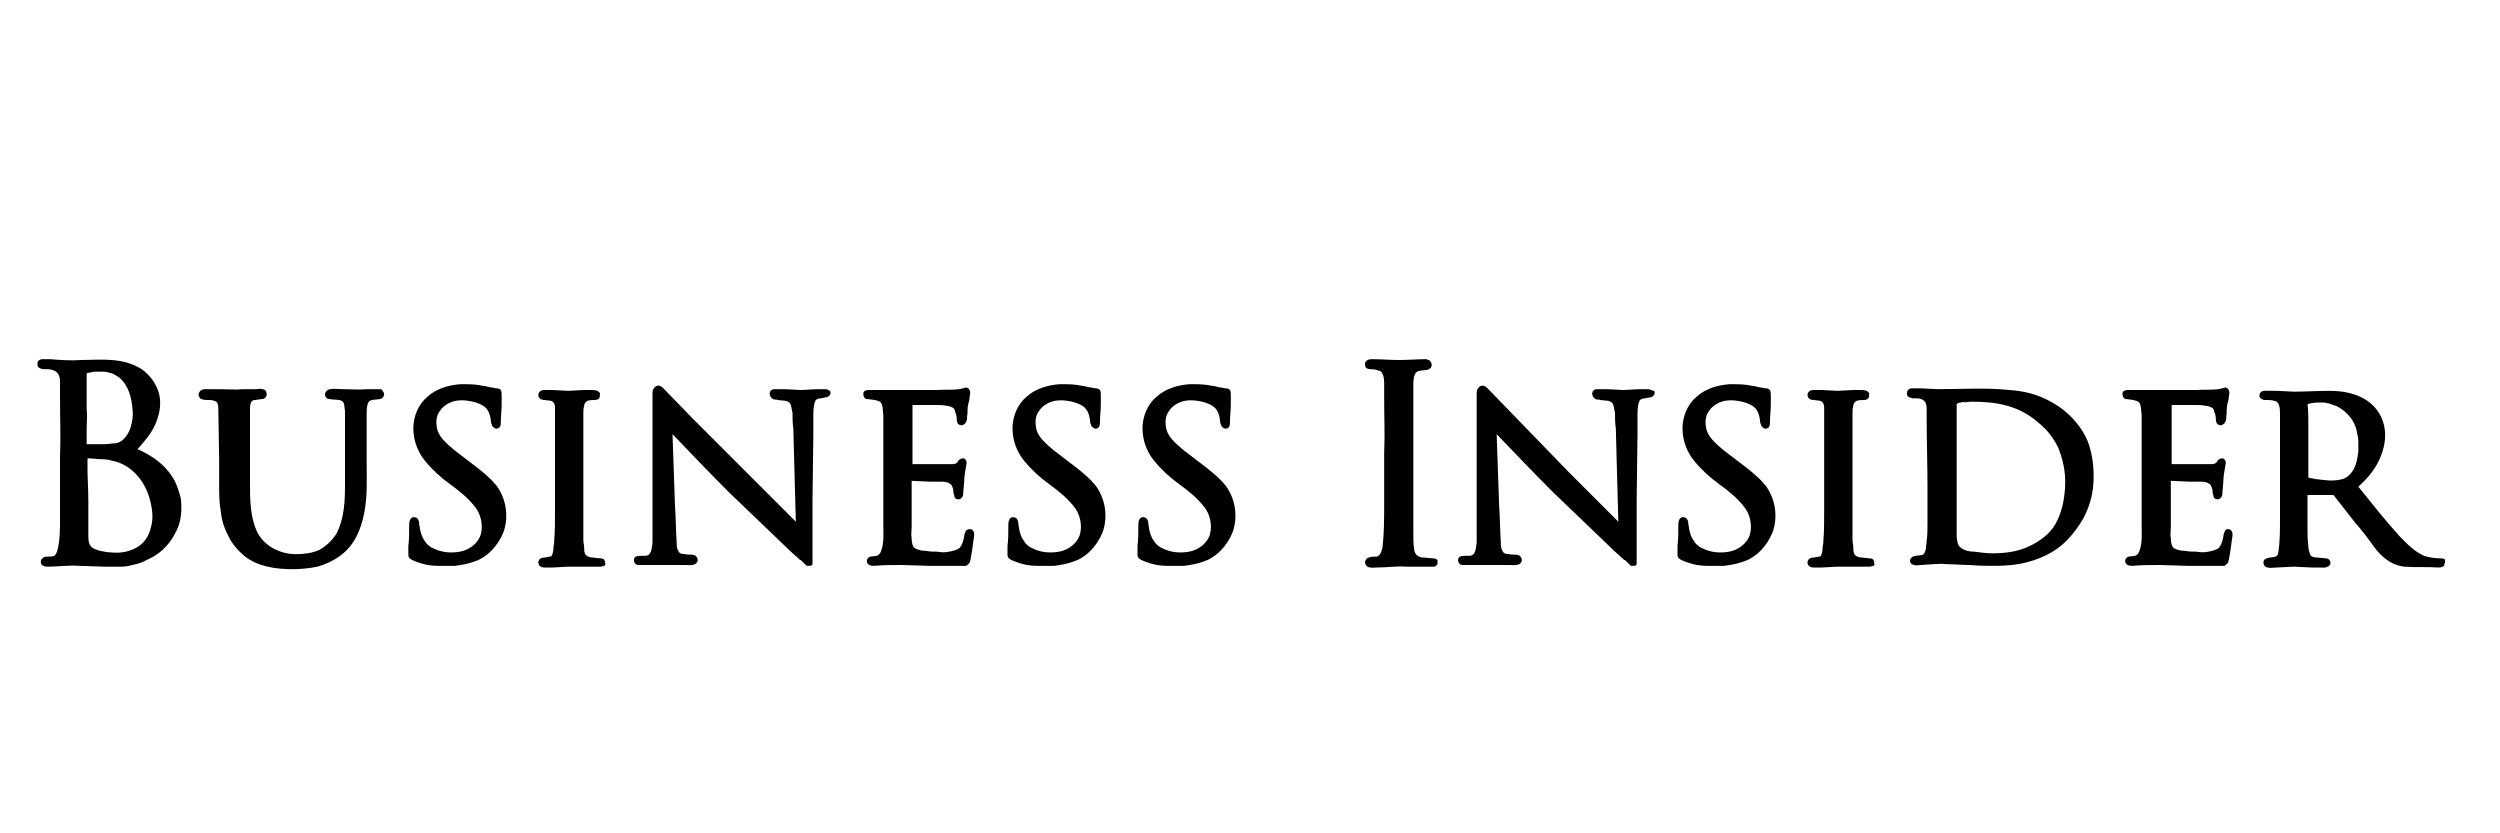 <?xml version="1.0" encoding="utf-8"?>
<!-- Generator: Adobe Illustrator 18.0.0, SVG Export Plug-In . SVG Version: 6.00 Build 0)  -->
<!DOCTYPE svg PUBLIC "-//W3C//DTD SVG 1.1//EN" "http://www.w3.org/Graphics/SVG/1.1/DTD/svg11.dtd">
<svg version="1.1" xmlns="http://www.w3.org/2000/svg" xmlns:xlink="http://www.w3.org/1999/xlink" x="0px" y="0px"
	 viewBox="0 0 300 100" style="enable-background:new 0 0 300 100;" xml:space="preserve">
<style type="text/css">
	.st0{fill-rule:evenodd;clip-rule:evenodd;}
	.st1{fill-rule:evenodd;clip-rule:evenodd;fill:#C038F9;}
	.st2{fill:none;}
	.st3{fill-rule:evenodd;clip-rule:evenodd;fill:#231F20;}
</style>
<g id="Layer_2">
</g>
<g id="Layer_1">
	<g>
		<path d="M20.6,57.1c-1-1.5-2.5-2.5-4.1-3.2c0.8-0.9,1.6-1.8,2.1-2.9c0.5-1.1,0.8-2.4,0.5-3.7C18.8,46.1,18,45,17,44.3
			c-1.1-0.7-2.3-1-3.6-1.1c-1.2-0.1-2.5,0-3.7,0c-1.2,0.1-2.5,0-3.7-0.1c-0.3,0-0.6,0-0.9,0c-0.2,0-0.4,0.1-0.5,0.2
			c-0.1,0.1-0.1,0.2-0.1,0.3c0,0.1,0,0.2,0,0.3c0.2,0.4,0.7,0.4,0.9,0.4c0.3,0,0.6,0,0.9,0.1c0.3,0.1,0.5,0.2,0.7,0.5
			c0.1,0.2,0.2,0.5,0.2,0.8c0,0.6,0,1.2,0,1.8c0,2.5,0.1,4.9,0,7.4l0,7.4c0,1.2,0,2.5-0.3,3.7c-0.1,0.3-0.2,0.6-0.4,0.7
			c-0.3,0.1-0.6,0.1-0.9,0.1c-0.2,0-0.3,0-0.5,0.2c-0.2,0.1-0.2,0.3-0.2,0.5c0,0.2,0.2,0.4,0.3,0.4C5.4,68,5.6,68,5.8,68
			c1.2,0,2.5-0.2,3.7-0.1l3,0.1c0.3,0,0.5,0,0.7,0c0.3,0,0.6,0,0.9,0c0.1,0,0.1,0,0.2,0c0.1,0,0.2,0,0.3,0c0.5,0,0.9-0.1,1.3-0.2
			c0.4-0.1,0.9-0.2,1.3-0.4c0.4-0.2,0.8-0.4,1.2-0.6l0.6-0.4l0.5-0.4c0.3-0.3,0.6-0.6,0.9-1c0.5-0.7,1-1.6,1.2-2.5
			c0.2-0.9,0.2-1.8,0.1-2.7C21.4,58.7,21.1,57.8,20.6,57.1z M10.6,64.1c0-0.5,0-0.9,0-1.4c0-0.9,0-1.7,0-2.5c0-1.6-0.1-2.9-0.1-3.8
			c0-0.9,0-1.4,0-1.4s0.5,0,1.4,0.1c0.5,0,1,0,1.6,0.2c0.6,0.1,1.3,0.4,1.9,0.8c1.3,0.9,2.3,2.4,2.7,4.3c0.2,0.9,0.3,2,0,2.9
			c-0.2,1-0.8,1.9-1.7,2.4c-0.9,0.5-1.9,0.7-2.9,0.6c-0.5,0-1-0.1-1.5-0.2c-0.4-0.1-1-0.3-1.2-0.7C10.6,65.1,10.6,64.6,10.6,64.1z
			 M10.4,53.3c0,0.1,0,0.1,0,0.2c0-0.4,0-0.7,0-1.1l0-1.1c0-0.7,0.1-1.5,0-2.2l0-4.3c0.2-0.1,0.6-0.1,0.9-0.2c0.4,0,0.7,0,1.1,0
			c0.3,0,0.7,0.1,1,0.2c0.3,0.1,0.6,0.3,0.9,0.5c1.1,0.9,1.5,2.4,1.6,3.8c0.1,0.7,0,1.4-0.2,2.1c-0.2,0.7-0.6,1.3-1.1,1.7
			c-0.3,0.2-0.6,0.3-0.9,0.3c-0.3,0-0.7,0.1-1.1,0.1c-0.7,0-1.4,0-2.2,0l-0.1,0c0,0,0,0,0,0c0,0,0,0,0-0.1V53.3z"/>
		<path d="M45.6,46.7c-0.5,0-1,0-1.5,0c-1,0.1-2,0-3,0c-0.5,0-1-0.1-1.5,0c-0.1,0-0.3,0.1-0.4,0.2c-0.1,0.1-0.2,0.3-0.2,0.4
			c0,0.4,0.3,0.6,0.6,0.6c0.5,0.1,1,0,1.4,0.2c0.4,0.2,0.3,0.8,0.4,1.2l0,3c0,2,0,4,0,5.9c0,2-0.1,4-1,5.8c-0.5,0.8-1.2,1.5-2.1,2
			c-0.9,0.4-1.9,0.5-2.8,0.5c-1.9,0-3.9-1-4.7-2.8c-0.8-1.8-0.8-3.8-0.8-5.8l0-5.9c0-1,0-2,0-3c0-0.5,0.1-1,0.6-1l0.7-0.1
			c0.3,0,0.6-0.1,0.7-0.5c0-0.1,0-0.3-0.1-0.5c-0.1-0.1-0.3-0.2-0.4-0.2c-0.3-0.1-0.5,0-0.8,0l-1.5,0c-1,0.1-2,0-3,0l-1.5,0
			c-0.2,0-0.6,0-0.8,0.4c-0.1,0.2-0.1,0.3,0,0.5c0.1,0.2,0.2,0.3,0.3,0.3c0.3,0.1,0.5,0.1,0.8,0.1c0.3,0,0.5,0,0.7,0.1
			c0.5,0.1,0.5,0.6,0.5,1.1l0,0l0.1,6.1v3c0,1,0,2,0.2,3.1c0.1,1,0.4,2,0.9,2.9c0.4,0.9,1.1,1.7,1.9,2.4c1.6,1.3,3.8,1.6,5.8,1.6
			c-0.3,0-0.5,0-0.8,0c0.3,0,0.5,0,0.8,0c1,0,2-0.1,3-0.3c1-0.3,1.9-0.7,2.7-1.3c1.7-1.2,2.5-3.1,2.9-5.1c0.4-2,0.3-4,0.3-6l0-5.9
			c0-0.5,0-1,0.2-1.4c0.2-0.4,0.7-0.3,1.3-0.4c0.3,0,0.6-0.3,0.6-0.6c0-0.1-0.1-0.3-0.2-0.4C45.9,46.8,45.8,46.7,45.6,46.7z"/>
		<path d="M54.5,54c-0.9-0.8-2-1.6-2.1-2.9c-0.1-0.6,0-1.3,0.4-1.8c0.3-0.5,0.9-0.9,1.5-1.1c0.6-0.2,1.3-0.2,1.9-0.1
			c0.7,0.1,1.3,0.3,1.8,0.6c0.6,0.4,0.8,1,0.9,1.7c0,0.2,0,0.3,0.1,0.5c0,0.2,0.2,0.4,0.4,0.5c0.2,0.1,0.5,0,0.6-0.2
			c0.1-0.2,0.1-0.4,0.1-0.6c0-0.7,0.1-1.4,0.1-2.1l0-1.1c0-0.1,0-0.4-0.1-0.6c-0.2-0.2-0.4-0.2-0.6-0.2c-0.3-0.1-0.7-0.1-1-0.2
			c-0.3-0.1-0.7-0.1-1.1-0.2c-0.7-0.1-1.4-0.1-2.1-0.1c-1.4,0.1-2.9,0.5-4,1.5c-1.1,0.9-1.7,2.4-1.7,3.8c0,1.4,0.5,2.8,1.4,3.9
			c0.9,1.1,1.9,2,3,2.8c1.1,0.8,2.1,1.6,2.9,2.6c0.8,0.9,1.1,2.3,0.8,3.4c-0.3,1.1-1.4,1.9-2.5,2.1c-1.1,0.2-2.2,0.1-3.2-0.4
			c-0.5-0.2-0.9-0.6-1.1-1c-0.3-0.4-0.4-0.9-0.5-1.3c0-0.2-0.1-0.5-0.1-0.7c0-0.2-0.1-0.6-0.4-0.7c-0.3-0.1-0.6,0-0.7,0.3
			c-0.1,0.2-0.1,0.5-0.1,0.7c0,0.9,0,1.7-0.1,2.4c0,0.4,0,0.7,0,1.1c0,0.4,0.4,0.6,0.7,0.7c1.2,0.5,2.1,0.6,2.8,0.6c0.7,0,1,0,1,0
			s-0.3,0-0.8,0c0.3,0,0.5,0,0.8,0c0.4,0,0.7,0,1.1-0.1c0,0,0,0,0,0c-0.7,0.1-1,0.1-1,0.1s0.4,0,1,0c0.7-0.1,1.6-0.2,2.8-0.7
			c1.1-0.5,2.3-1.6,3-3.3c0.6-1.6,0.5-3.8-0.8-5.6C58.4,56.8,56.4,55.5,54.5,54z M55.3,68.1c0,0-0.1,0-0.1,0
			C55.2,68.1,55.3,68.1,55.3,68.1z"/>
		<path d="M72.6,67.5c0-0.1,0-0.2-0.1-0.3c0,0,0,0,0,0c0,0,0-0.1-0.1-0.1c-0.1-0.1-0.3-0.1-0.4-0.1l-0.9-0.1c-0.3,0-0.6-0.1-0.8-0.3
			c-0.2-0.2-0.2-0.6-0.2-0.9c0-0.3-0.1-0.6-0.1-0.9c0-1.3,0-2.5,0-3.8l0-7.6c0-1.3,0-2.5,0-3.8c0-0.3,0-0.6,0.1-0.9
			c0-0.3,0.2-0.5,0.4-0.6c0.3-0.1,0.6-0.1,0.9-0.1c0.2,0,0.4-0.1,0.5-0.2c0.1-0.2,0.1-0.4,0.1-0.6c-0.2-0.4-0.7-0.4-1-0.4l-0.9,0
			l-1.9,0.1l-1.9-0.1l-0.9,0c-0.2,0-0.3,0-0.5,0.1c-0.2,0.1-0.3,0.3-0.3,0.5c0,0.2,0.1,0.4,0.3,0.5c0.2,0.1,0.4,0.1,0.5,0.1
			c0.3,0.1,0.7,0,0.9,0.2c0.2,0.1,0.3,0.4,0.3,0.7c0,0.3,0,0.6,0,0.9l0,3.8l0,7.6c0,1.3,0,2.5-0.1,3.8c0,0.3-0.1,0.6-0.1,0.9
			c0,0.3-0.1,0.6-0.2,0.8c-0.1,0.1-0.2,0.1-0.3,0.1l-0.5,0.1c-0.1,0-0.3,0-0.5,0.1c-0.2,0.1-0.3,0.3-0.3,0.5c0,0.2,0.1,0.4,0.3,0.5
			c0.2,0.1,0.3,0.1,0.5,0.1l0.9,0l1.9-0.1l2.6,0c0.4,0,0.8,0,1.2,0c0.1,0,0.2,0,0.3,0c-0.1,0-0.2,0-0.3,0c0.1,0,0.2,0,0.4-0.1
			c0,0,0,0,0,0c0,0,0,0,0.1,0c0.1,0,0.1-0.1,0.1-0.1c0,0,0,0,0,0c0,0,0-0.1,0.1-0.1C72.6,67.6,72.6,67.5,72.6,67.5
			C72.6,67.5,72.6,67.5,72.6,67.5z M72.5,67.3C72.5,67.3,72.5,67.3,72.5,67.3C72.5,67.3,72.5,67.3,72.5,67.3z M72.3,67.8
			C72.3,67.8,72.3,67.8,72.3,67.8C72.3,67.8,72.3,67.8,72.3,67.8C72.4,67.8,72.3,67.8,72.3,67.8z"/>
		<path d="M99.1,46.7c-0.4,0-0.7,0-1,0l-2,0.1l-2-0.1c-0.3,0-0.7,0-1,0c-0.2,0-0.4,0-0.5,0.1c-0.2,0.1-0.3,0.4-0.2,0.6
			c0,0.2,0.2,0.4,0.4,0.5c0.2,0.1,0.4,0,0.5,0.1l1,0.1c0.3,0.1,0.5,0.2,0.6,0.5c0.1,0.3,0.1,0.6,0.2,0.9c0,0.6,0,1.3,0.1,1.9
			l0.1,3.8l0.2,7.4l-6.1-6.1L83,50.1l-3.1-3.2c-0.1-0.1-0.3-0.3-0.4-0.4c-0.1-0.1-0.4-0.3-0.6-0.2c-0.2,0-0.4,0.2-0.5,0.4
			c-0.1,0.2-0.1,0.4-0.1,0.6c0,0.8,0,1.5,0,2.2l0,8.9l0,4.5c0,0.7,0,1.5,0,2.2c-0.1,0.7-0.1,1.6-0.9,1.6c-0.2,0-0.4,0-0.5,0
			c-0.2,0-0.4,0-0.6,0.1c-0.2,0.1-0.3,0.4-0.2,0.6c0.1,0.3,0.3,0.4,0.5,0.4c0.8,0,1.5,0,2.3,0c0.7,0,1.5,0,2.2,0l1.1,0
			c0.4,0,0.7,0.1,1.2-0.1c0.2-0.1,0.4-0.4,0.3-0.6c0-0.2-0.2-0.4-0.4-0.5c-0.4-0.1-0.8,0-1.1-0.1c-0.4,0-0.7-0.1-0.8-0.4
			c-0.2-0.3-0.2-0.7-0.2-1c-0.1-1.5-0.1-3-0.2-4.4l-0.3-8.6c2.3,2.4,4.5,4.7,6.8,7l7.3,7v0l0,0l1.1,1c0.1,0.1,0.2,0.1,0.3,0.2
			c0,0,0,0,0.1,0.1c0.1,0.1,0.1,0.1,0.2,0.2c0.1,0.1,0.1,0.1,0.2,0.2c0,0,0,0,0,0c0,0,0.1,0.1,0.1,0.1c0,0,0,0,0.1,0c0,0,0,0,0.1,0
			c0.1,0,0.1,0,0.2,0c0.1,0,0.2,0,0.2-0.1c0,0,0,0,0,0c0.1,0,0.1-0.1,0.1-0.2c0,0,0,0,0,0c0,0,0-0.1,0-0.1c0,0,0,0,0-0.1
			c0-0.1,0-0.2,0-0.3c0-0.1,0-0.1,0-0.2c0-0.1,0-0.2,0-0.4c0-0.1,0-0.3,0-0.4l0-2l0-4l0.1-8l0-2c0-0.7,0-1.4,0.2-1.9
			c0.1-0.3,0.4-0.4,0.7-0.4l0.5-0.1c0.2,0,0.4-0.1,0.5-0.2c0.2-0.2,0.2-0.4,0.1-0.6C99.5,46.9,99.3,46.7,99.1,46.7z M96.5,68
			C96.5,68,96.5,68,96.5,68C96.5,68,96.5,68,96.5,68z M96.6,68.1C96.6,68.1,96.6,68.1,96.6,68.1C96.6,68.1,96.6,68.1,96.6,68.1z
			 M97,68C97.1,68,97.1,68,97,68C97.1,68,97.1,68,97,68z"/>
		<path d="M115.9,63.7c-0.1,0.2-0.2,0.5-0.2,0.7c-0.1,0.5-0.2,0.9-0.5,1.3c-0.3,0.3-0.8,0.4-1.3,0.5c-0.5,0.1-0.9,0.1-1.4,0
			c-0.5,0-0.9,0-1.4-0.1c-0.5,0-0.9-0.1-1.3-0.3c-0.3-0.2-0.4-0.7-0.4-1.2c-0.1-0.5,0-0.9,0-1.4l0-5.5l2.2,0.1l1.2,0
			c0.4,0,0.8,0,1.1,0.2c0.3,0.1,0.4,0.4,0.5,0.8c0,0.2,0,0.4,0.1,0.6c0,0.2,0.1,0.5,0.4,0.5c0.2,0.1,0.5-0.1,0.6-0.3
			c0.1-0.2,0.1-0.4,0.1-0.6l0.1-1.2c0-0.8,0.2-1.5,0.3-2.3c0-0.2-0.2-0.5-0.4-0.5c-0.2,0-0.5,0.1-0.6,0.3c-0.2,0.4-0.5,0.4-0.9,0.4
			c-0.4,0-0.8,0-1.2,0l-1.2,0l-2.2,0l0-7.1l2.7,0c0.5,0,1,0,1.4,0.1c0.2,0,0.5,0.1,0.7,0.2c0.2,0.1,0.3,0.3,0.3,0.5l0,0l0,0
			c0.1,0.2,0.2,0.5,0.2,0.8c0,0.2,0,0.7,0.4,0.8c0.2,0.1,0.4,0,0.5-0.1c0.2-0.1,0.2-0.3,0.3-0.4c0.1-0.3,0-0.6,0.1-0.8
			c0-0.6,0-1.1,0.2-1.6l0.1-0.8c0.1-0.3-0.1-0.8-0.5-0.8c-1.1,0.4-2.2,0.2-3.3,0.3l-3.3,0c-1.1,0-2.2,0-3.3,0c-0.6,0-1.1,0-1.7,0
			c-0.1,0-0.3,0-0.5,0.1c-0.2,0.1-0.2,0.3-0.2,0.4c0,0.2,0.1,0.4,0.2,0.5c0.1,0.1,0.3,0.1,0.4,0.1L105,48c0.3,0.1,0.5,0.1,0.7,0.3
			c0.3,0.4,0.2,1,0.3,1.5l0,3.3c0,2.2,0,4.4,0,6.6l0,3.3c0,1.1,0.1,2.2-0.3,3.2c-0.1,0.2-0.2,0.4-0.5,0.5l-0.8,0.1
			c-0.3,0.1-0.5,0.5-0.3,0.8c0.2,0.3,0.6,0.3,0.8,0.3c1.1-0.1,2.2-0.1,3.3-0.1l3.3,0.1l1.8,0c0.4,0,0.9,0,1.5,0c0.3,0,0.6,0,0.9,0
			c0,0,0.1,0,0.1,0c0,0,0.1,0,0.1,0c0.1,0,0.2-0.1,0.2-0.1c0,0,0,0,0,0c0,0,0-0.1,0.1-0.1c0,0,0.1-0.1,0.1-0.1
			c0.2-0.3,0.2-0.8,0.3-1.2l0.2-1.4c0-0.4,0.3-1-0.1-1.4C116.4,63.4,116.1,63.5,115.9,63.7z"/>
		<path d="M126.4,54c-0.9-0.8-2-1.6-2.1-2.9c-0.1-0.6,0-1.3,0.4-1.8c0.3-0.5,0.9-0.9,1.5-1.1c0.6-0.2,1.3-0.2,1.9-0.1
			c0.7,0.1,1.3,0.3,1.8,0.6c0.6,0.4,0.8,1,0.9,1.7c0,0.2,0,0.3,0.1,0.5c0,0.2,0.2,0.4,0.4,0.5c0.2,0.1,0.5,0,0.6-0.2
			c0.1-0.2,0.1-0.4,0.1-0.6c0-0.7,0.1-1.4,0.1-2.1l0-1.1c0-0.1,0-0.4-0.1-0.6c-0.2-0.2-0.4-0.2-0.6-0.2c-0.3-0.1-0.7-0.1-1-0.2
			c-0.3-0.1-0.7-0.1-1.1-0.2c-0.7-0.1-1.4-0.1-2.1-0.1c-1.4,0.1-2.9,0.5-4,1.5c-1.1,0.9-1.7,2.4-1.7,3.8c0,1.4,0.5,2.8,1.4,3.9
			c0.9,1.1,1.9,2,3,2.8c1.1,0.8,2.1,1.6,2.9,2.6c0.8,0.9,1.1,2.3,0.8,3.4c-0.3,1.1-1.4,1.9-2.5,2.1c-1.1,0.2-2.2,0.1-3.2-0.4
			c-0.5-0.2-0.9-0.6-1.1-1c-0.3-0.4-0.4-0.9-0.5-1.3c0-0.2-0.1-0.5-0.1-0.7c0-0.2-0.1-0.6-0.4-0.7c-0.3-0.1-0.6,0-0.7,0.3
			c-0.1,0.2-0.1,0.5-0.1,0.7c0,0.9,0,1.7-0.1,2.4c0,0.4,0,0.7,0,1.1c0,0.4,0.4,0.6,0.7,0.7c1.2,0.5,2.1,0.6,2.8,0.6c0.7,0,1,0,1,0
			s-0.3,0-0.8,0c0.3,0,0.5,0,0.8,0c0.4,0,0.7,0,1.1-0.1c0,0,0,0,0,0c-0.7,0.1-1,0.1-1,0.1s0.4,0,1,0c0.7-0.1,1.6-0.2,2.8-0.7
			c1.1-0.5,2.3-1.6,3-3.3c0.6-1.6,0.5-3.8-0.8-5.6C130.3,56.8,128.3,55.5,126.4,54z M127.2,68.1c0,0-0.1,0-0.1,0
			C127.1,68.1,127.2,68.1,127.2,68.1z"/>
		<path d="M142,54c-0.9-0.8-2-1.6-2.1-2.9c-0.1-0.6,0-1.3,0.4-1.8c0.3-0.5,0.9-0.9,1.5-1.1c0.6-0.2,1.3-0.2,1.9-0.1
			c0.7,0.1,1.3,0.3,1.8,0.6c0.6,0.4,0.8,1,0.9,1.7c0,0.2,0,0.3,0.1,0.5c0,0.2,0.2,0.4,0.4,0.5c0.2,0.1,0.5,0,0.6-0.2
			c0.1-0.2,0.1-0.4,0.1-0.6c0-0.7,0.1-1.4,0.1-2.1l0-1.1c0-0.1,0-0.4-0.1-0.6c-0.2-0.2-0.4-0.2-0.6-0.2c-0.3-0.1-0.7-0.1-1-0.2
			c-0.3-0.1-0.7-0.1-1.1-0.2c-0.7-0.1-1.4-0.1-2.1-0.1c-1.4,0.1-2.9,0.5-4,1.5c-1.1,0.9-1.7,2.4-1.7,3.8c0,1.4,0.5,2.8,1.4,3.9
			c0.9,1.1,1.9,2,3,2.8c1.1,0.8,2.1,1.6,2.9,2.6c0.8,0.9,1.1,2.3,0.8,3.4c-0.3,1.1-1.4,1.9-2.5,2.1c-1.1,0.2-2.2,0.1-3.2-0.4
			c-0.5-0.2-0.9-0.6-1.1-1c-0.3-0.4-0.4-0.9-0.5-1.3c0-0.2-0.1-0.5-0.1-0.7c0-0.2-0.1-0.6-0.4-0.7c-0.3-0.1-0.6,0-0.7,0.3
			c-0.1,0.2-0.1,0.5-0.1,0.7c0,0.9,0,1.7-0.1,2.4c0,0.4,0,0.7,0,1.1c0,0.4,0.4,0.6,0.7,0.7c1.2,0.5,2.1,0.6,2.8,0.6c0.7,0,1,0,1,0
			s-0.3,0-0.8,0c0.3,0,0.5,0,0.8,0c0.4,0,0.7,0,1.1-0.1c0,0,0,0,0,0c-0.7,0.1-1,0.1-1,0.1s0.4,0,1,0c0.7-0.1,1.6-0.2,2.8-0.7
			c1.1-0.5,2.3-1.6,3-3.3c0.6-1.6,0.5-3.8-0.8-5.6C145.9,56.8,143.9,55.5,142,54z M142.9,68.1c0,0-0.1,0-0.1,0
			C142.8,68.1,142.8,68.1,142.9,68.1z"/>
		<path d="M172.5,67.3c0,0,0-0.1,0-0.1c-0.1-0.1-0.3-0.2-0.5-0.2c-0.4,0-0.8-0.1-1.3-0.1c-0.2,0-0.5-0.1-0.7-0.3
			c-0.2-0.2-0.3-0.5-0.3-0.7c-0.1-0.6-0.1-1.2-0.1-1.9c0-1.4,0-2.9,0-4.6c0-3.4,0-7.2,0-11.4c0-0.5,0-1.1,0-1.6c0-0.5,0-1.1,0.2-1.5
			c0.2-0.5,0.8-0.4,1.3-0.5c0.3,0,0.7-0.2,0.7-0.6c0-0.2-0.1-0.4-0.2-0.5c-0.1-0.1-0.3-0.1-0.4-0.2c-1.1,0-2.2,0.1-3.3,0.1
			c-1.1,0-2.2-0.1-3.3-0.1c-0.3,0-0.7,0.1-0.8,0.5c0,0.1,0,0.4,0.1,0.5c0.1,0.1,0.3,0.2,0.5,0.2c0.3,0,0.5,0,0.8,0.1
			c0.3,0.1,0.5,0.1,0.6,0.3c0.3,0.4,0.3,1,0.3,1.5c0,0.6,0,1.1,0,1.7c0,2.2,0.1,4.4,0,6.4c0,2.1,0,4.1,0,6c0,1.9,0,3.7-0.2,5.4
			c-0.1,0.4-0.2,0.8-0.5,1c-0.1,0.1-0.3,0.1-0.5,0.1c-0.2,0-0.4,0-0.6,0.1c-0.2,0-0.4,0.2-0.5,0.5c0,0.2,0.1,0.5,0.3,0.6
			c0.4,0.2,0.8,0.1,1.1,0.1c1.4,0,2.5-0.2,3.5-0.1c0.6,0,1.1,0,1.5,0c0.5,0,1,0,1.6,0c0.1,0,0.3,0,0.3,0c-0.1,0-0.1,0-0.1,0
			c-0.1,0-0.2,0-0.2,0s0.1,0,0.2,0c0.1,0,0.3,0,0.4-0.2c0,0,0,0,0,0c0,0,0.1-0.1,0.1-0.1C172.5,67.5,172.5,67.4,172.5,67.3
			C172.5,67.3,172.5,67.3,172.5,67.3z M172.2,67.8c0.1,0,0.1-0.1,0.1-0.1C172.3,67.8,172.3,67.8,172.2,67.8z"/>
		<path d="M197.8,46.7c-0.4,0-0.7,0-1,0l-2,0.1l-2-0.1c-0.3,0-0.7,0-1,0c-0.2,0-0.4,0-0.5,0.1c-0.2,0.1-0.3,0.4-0.2,0.6
			c0,0.2,0.2,0.4,0.4,0.5c0.2,0.1,0.4,0,0.5,0.1l1,0.1c0.3,0.1,0.5,0.2,0.6,0.5c0.1,0.3,0.1,0.6,0.2,0.9c0,0.6,0,1.3,0.1,1.9
			l0.1,3.8l0.2,7.4l-6.1-6.1l-6.2-6.4l-3.1-3.2c-0.1-0.1-0.3-0.3-0.4-0.4c-0.1-0.1-0.4-0.3-0.6-0.2c-0.2,0-0.4,0.2-0.5,0.4
			c-0.1,0.2-0.1,0.4-0.1,0.6c0,0.8,0,1.5,0,2.2l0,8.9l0,4.5c0,0.7,0,1.5,0,2.2c-0.1,0.7-0.1,1.6-0.9,1.6c-0.2,0-0.4,0-0.5,0
			c-0.2,0-0.4,0-0.6,0.1c-0.2,0.1-0.3,0.4-0.2,0.6c0.1,0.3,0.3,0.4,0.5,0.4c0.8,0,1.5,0,2.3,0c0.7,0,1.5,0,2.2,0l1.1,0
			c0.4,0,0.7,0.1,1.2-0.1c0.2-0.1,0.4-0.4,0.3-0.6c0-0.2-0.2-0.4-0.4-0.5c-0.4-0.1-0.8,0-1.1-0.1c-0.4,0-0.7-0.1-0.8-0.4
			c-0.2-0.3-0.2-0.7-0.2-1c-0.1-1.5-0.1-3-0.2-4.4l-0.3-8.6c2.3,2.4,4.5,4.7,6.8,7l7.3,7v0l0,0l1.1,1c0.1,0.1,0.2,0.1,0.3,0.2
			c0,0,0,0,0.1,0.1c0.1,0.1,0.1,0.1,0.2,0.2c0.1,0.1,0.1,0.1,0.2,0.2c0,0,0,0,0,0c0,0,0.1,0.1,0.1,0.1c0,0,0,0,0.1,0c0,0,0,0,0.1,0
			c0.1,0,0.1,0,0.2,0c0.1,0,0.2,0,0.2-0.1c0,0,0,0,0,0c0.1,0,0.1-0.1,0.1-0.2c0,0,0,0,0,0c0,0,0-0.1,0-0.1c0,0,0,0,0-0.1
			c0-0.1,0-0.2,0-0.3c0-0.1,0-0.1,0-0.2c0-0.1,0-0.2,0-0.4c0-0.1,0-0.3,0-0.4l0-2l0-4l0.1-8l0-2c0-0.7,0-1.4,0.2-1.9
			c0.1-0.3,0.4-0.4,0.7-0.4l0.5-0.1c0.2,0,0.4-0.1,0.5-0.2c0.2-0.2,0.2-0.4,0.1-0.6C198.3,46.9,198,46.7,197.8,46.7z M195.2,68
			C195.2,68,195.2,68,195.2,68C195.2,68,195.2,68,195.2,68z M195.4,68.1C195.4,68.1,195.4,68.1,195.4,68.1
			C195.4,68.1,195.4,68.1,195.4,68.1z M195.8,68C195.8,68,195.8,68,195.8,68C195.8,68,195.8,68,195.8,68z"/>
		<path d="M206.8,54c-0.9-0.8-2-1.6-2.1-2.9c-0.1-0.6,0-1.3,0.4-1.8c0.3-0.5,0.9-0.9,1.5-1.1c0.6-0.2,1.3-0.2,1.9-0.1
			c0.7,0.1,1.3,0.3,1.8,0.6c0.6,0.4,0.8,1,0.9,1.7c0,0.2,0,0.3,0.1,0.5c0,0.2,0.2,0.4,0.4,0.5c0.2,0.1,0.5,0,0.6-0.2
			c0.1-0.2,0.1-0.4,0.1-0.6c0-0.7,0.1-1.4,0.1-2.1l0-1.1c0-0.1,0-0.4-0.1-0.6c-0.2-0.2-0.4-0.2-0.6-0.2c-0.3-0.1-0.7-0.1-1-0.2
			c-0.3-0.1-0.7-0.1-1.1-0.2c-0.7-0.1-1.4-0.1-2.1-0.1c-1.4,0.1-2.9,0.5-4,1.5c-1.1,0.9-1.7,2.4-1.7,3.8c0,1.4,0.5,2.8,1.4,3.9
			c0.9,1.1,1.9,2,3,2.8c1.1,0.8,2.1,1.6,2.9,2.6c0.8,0.9,1.1,2.3,0.8,3.4c-0.3,1.1-1.4,1.9-2.5,2.1c-1.1,0.2-2.2,0.1-3.2-0.4
			c-0.5-0.2-0.9-0.6-1.1-1c-0.3-0.4-0.4-0.9-0.5-1.3c0-0.2-0.1-0.5-0.1-0.7c0-0.2-0.1-0.6-0.4-0.7c-0.3-0.1-0.6,0-0.7,0.3
			c-0.1,0.2-0.1,0.5-0.1,0.7c0,0.9,0,1.7-0.1,2.4c0,0.4,0,0.7,0,1.1c0,0.4,0.4,0.6,0.7,0.7c1.2,0.5,2.1,0.6,2.8,0.6c0.7,0,1,0,1,0
			s-0.3,0-0.8,0c0.3,0,0.5,0,0.8,0c0.4,0,0.7,0,1.1-0.1c0,0,0,0,0,0c-0.7,0.1-1,0.1-1,0.1s0.4,0,1,0c0.7-0.1,1.6-0.2,2.8-0.7
			c1.1-0.5,2.3-1.6,3-3.3c0.6-1.6,0.5-3.8-0.8-5.6C210.7,56.8,208.7,55.5,206.8,54z M207.6,68.1c0,0-0.1,0-0.1,0
			C207.5,68.1,207.6,68.1,207.6,68.1z"/>
		<path d="M224.9,67.5c0-0.1,0-0.2-0.1-0.3c0,0,0,0,0,0c0,0,0-0.1-0.1-0.1c-0.1-0.1-0.3-0.1-0.4-0.1h0l-0.9-0.1
			c-0.3,0-0.6-0.1-0.8-0.3c-0.2-0.2-0.2-0.6-0.2-0.9c0-0.3-0.1-0.6-0.1-0.9c0-1.3,0-2.5,0-3.8l0-7.6c0-1.3,0-2.5,0-3.8
			c0-0.3,0-0.6,0.1-0.9c0-0.3,0.2-0.5,0.4-0.6c0.3-0.1,0.6-0.1,0.9-0.1c0.2,0,0.4-0.1,0.5-0.2c0.1-0.2,0.1-0.4,0.1-0.6
			c-0.2-0.4-0.7-0.4-1-0.4l-0.9,0l-1.9,0.1l-1.9-0.1l-0.9,0c-0.2,0-0.3,0-0.5,0.1c-0.2,0.1-0.3,0.3-0.3,0.5c0,0.2,0.1,0.4,0.3,0.5
			c0.2,0.1,0.4,0.1,0.5,0.1c0.3,0.1,0.7,0,0.9,0.2c0.2,0.1,0.3,0.4,0.3,0.7c0,0.3,0,0.6,0,0.9l0,3.8l0,7.6c0,1.3,0,2.5-0.1,3.8
			c0,0.3-0.1,0.6-0.1,0.9c0,0.3-0.1,0.6-0.2,0.8c-0.1,0.1-0.2,0.1-0.3,0.1l-0.5,0.1c-0.1,0-0.3,0-0.5,0.1c-0.2,0.1-0.3,0.3-0.3,0.5
			c0,0.2,0.1,0.4,0.3,0.5c0.2,0.1,0.3,0.1,0.5,0.1l0.9,0l1.9-0.1l2.6,0c0.4,0,0.8,0,1.2,0c0.1,0,0.2,0,0.3,0c-0.1,0-0.2,0-0.3,0
			c0.1,0,0.2,0,0.4-0.1c0,0,0,0,0,0c0,0,0,0,0.1,0c0.1,0,0.1-0.1,0.1-0.1c0,0,0,0,0,0c0,0,0-0.1,0.1-0.1
			C224.8,67.6,224.9,67.5,224.9,67.5C224.9,67.5,224.9,67.5,224.9,67.5z M224.8,67.3C224.8,67.3,224.8,67.3,224.8,67.3
			C224.8,67.3,224.8,67.3,224.8,67.3z M224.6,67.8C224.6,67.8,224.6,67.8,224.6,67.8C224.6,67.8,224.6,67.8,224.6,67.8
			C224.6,67.8,224.6,67.8,224.6,67.8z"/>
		<path d="M248.8,50.3c-1-1.1-2.2-1.9-3.5-2.5c-1.3-0.6-2.7-0.9-4.2-1c-2.8-0.3-5.7-0.1-8.5-0.1l-2.1-0.1c-0.4,0-0.7,0-1.1,0
			c-0.2,0-0.4,0.1-0.5,0.3c-0.1,0.2-0.1,0.5,0,0.6c0.1,0.2,0.4,0.2,0.6,0.3l0.5,0c0.4,0,0.7,0.1,0.9,0.3c0.2,0.2,0.3,0.5,0.3,0.9
			l0,1.1c0,2.8,0.1,5.7,0.1,8.5l0,4.2c0,0.7,0,1.4-0.1,2.1c0,0.3-0.1,0.7-0.1,1c-0.1,0.3-0.2,0.7-0.5,0.7l-0.7,0.1
			c-0.3,0-0.6,0.2-0.7,0.5c0,0.1,0,0.3,0.1,0.4c0.1,0.1,0.3,0.2,0.4,0.2c0.3,0.1,0.5,0,0.8,0l1.5-0.1c0.5,0,1-0.1,1.5,0
			c1,0,2,0.1,2.9,0.1l0,0c1,0.1,2.1,0.1,2.9,0.1c1.4,0,2.8-0.1,4.2-0.5c1.4-0.4,2.7-1,3.8-1.9c1.1-0.9,2-2.1,2.7-3.3
			c0.7-1.3,1.1-2.7,1.2-4.1c0.1-1.4,0-2.9-0.4-4.3C250.5,52.6,249.8,51.4,248.8,50.3z M235,65.4L235,65.4c-0.1-0.3-0.2-0.7-0.2-1.1
			c0-0.4,0-0.8,0-1.2l0-2.3l0-4.7c0-1.6,0-3.1,0-4.7l0-2.3c0-0.2,0-0.4,0-0.6c0.1-0.1,0.3-0.2,0.5-0.2c0.4-0.1,0.8-0.1,1.2-0.1
			c-0.3,0-0.6,0-0.9,0.1c0.3,0,0.7-0.1,0.9-0.1c1.5,0,3,0.1,4.4,0.5c1.4,0.4,2.7,1.1,3.8,2.1c0.6,0.5,1.1,1,1.5,1.6
			c0.4,0.6,0.8,1.2,1,1.9c0.5,1.4,0.7,2.8,0.6,4.3c-0.1,1.5-0.4,2.9-1.1,4.2c-0.7,1.3-2,2.2-3.3,2.8c-1.3,0.6-2.8,0.8-4.3,0.8
			c-0.7,0-1.5-0.1-2.2-0.2C236.2,66.2,235.4,66,235,65.4L235,65.4z"/>
		<path d="M267,63.7c-0.1,0.2-0.2,0.5-0.2,0.7c-0.1,0.5-0.2,0.9-0.5,1.3c-0.3,0.3-0.8,0.4-1.3,0.5c-0.5,0.1-0.9,0.1-1.4,0
			c-0.5,0-0.9,0-1.4-0.1c-0.5,0-0.9-0.1-1.3-0.3c-0.3-0.2-0.4-0.7-0.4-1.2c-0.1-0.5,0-0.9,0-1.4l0-5.5l2.2,0.1l1.2,0
			c0.4,0,0.8,0,1.1,0.2c0.3,0.1,0.4,0.4,0.5,0.8c0,0.2,0,0.4,0.1,0.6c0,0.2,0.1,0.5,0.4,0.5c0.2,0.1,0.5-0.1,0.6-0.3
			c0.1-0.2,0.1-0.4,0.1-0.6l0.1-1.2c0-0.8,0.2-1.5,0.3-2.3c0-0.2-0.2-0.5-0.4-0.5c-0.2,0-0.5,0.1-0.6,0.3c-0.2,0.4-0.5,0.4-0.9,0.4
			c-0.4,0-0.8,0-1.2,0l-1.2,0l-2.2,0l0-7.1l2.7,0c0.5,0,1,0,1.4,0.1c0.2,0,0.5,0.1,0.7,0.2c0.2,0.1,0.3,0.3,0.3,0.5l0,0l0,0
			c0.1,0.2,0.2,0.5,0.2,0.8c0,0.2,0,0.7,0.4,0.8c0.2,0.1,0.4,0,0.5-0.1c0.2-0.1,0.2-0.3,0.3-0.4c0.1-0.3,0-0.6,0.1-0.8
			c0-0.6,0-1.1,0.2-1.6l0.1-0.8c0.1-0.3-0.1-0.8-0.5-0.8c-1.1,0.4-2.2,0.2-3.3,0.3l-3.3,0c-1.1,0-2.2,0-3.3,0c-0.6,0-1.1,0-1.7,0
			c-0.1,0-0.3,0-0.5,0.1c-0.2,0.1-0.2,0.3-0.2,0.4c0,0.2,0.1,0.4,0.2,0.5c0.1,0.1,0.3,0.1,0.4,0.1L256,48c0.3,0.1,0.5,0.1,0.7,0.3
			c0.3,0.4,0.2,1,0.3,1.5l0,3.3c0,2.2,0,4.4,0,6.6l0,3.3c0,1.1,0.1,2.2-0.3,3.2c-0.1,0.2-0.2,0.4-0.5,0.5l-0.8,0.1
			c-0.3,0.1-0.5,0.5-0.3,0.8c0.2,0.3,0.6,0.3,0.8,0.3c1.1-0.1,2.2-0.1,3.3-0.1l3.3,0.1l1.8,0c0.4,0,0.9,0,1.5,0c0.3,0,0.6,0,0.9,0
			c0,0,0.1,0,0.1,0c0,0,0.1,0,0.1,0c0.1,0,0.2-0.1,0.2-0.1c0,0,0,0,0,0c0,0,0-0.1,0.1-0.1c0,0,0.1-0.1,0.1-0.1
			c0.2-0.3,0.2-0.8,0.3-1.2l0.2-1.4c0-0.4,0.3-1-0.1-1.4C267.4,63.4,267.1,63.5,267,63.7z"/>
		<path d="M293.4,67.4C293.4,67.4,293.4,67.4,293.4,67.4C293.4,67.4,293.4,67.4,293.4,67.4c0-0.1,0-0.1,0-0.2c0,0,0,0,0,0
			c0-0.1,0-0.1-0.1-0.1c-0.1-0.1-0.3-0.1-0.5-0.1c-0.6,0-1.3-0.1-1.9-0.3c-1.2-0.5-2.1-1.5-3-2.4c-1.7-1.9-3.3-3.9-4.9-5.9
			c1-0.9,1.9-1.9,2.5-3.2c0.6-1.3,0.9-2.7,0.6-4.1c-0.3-1.4-1.2-2.6-2.5-3.3c-1.3-0.7-2.7-0.9-4.1-0.9c-1.4,0-2.8,0.1-4.2,0.1
			l-2.1-0.1l-1,0c-0.2,0-0.3,0-0.5,0c-0.2,0-0.4,0.1-0.5,0.3c-0.1,0.2-0.1,0.5,0.1,0.6c0.2,0.2,0.4,0.2,0.6,0.2c0.4,0,0.7,0,1,0.1
			c0.7,0.1,0.7,1,0.7,1.6l0,4.2l0,8.3c0,1.4,0,2.8-0.2,4.1c-0.1,0.8-0.9,0.4-1.6,0.8c-0.4,0.3-0.1,1,0.3,1c0.4,0.1,0.7,0,1.1,0
			l2.1-0.1l2.1,0.1l1,0c0.3,0,0.7,0.1,1.1-0.2c0.2-0.2,0.2-0.4,0.1-0.6c-0.1-0.2-0.3-0.3-0.5-0.3l-1.1-0.1c-0.3,0-0.7-0.1-0.8-0.4
			c-0.1-0.3-0.2-0.6-0.2-1c-0.1-0.7-0.1-1.4-0.1-2.1c0-1.3,0-2.7,0-4l1.6,0l0.9,0l0.4,0l0.2,0c0,0,0,0,0,0l0.1,0.1l2.5,3.2
			c0.9,1,1.7,2.1,2.5,3.2c0.4,0.5,0.9,1,1.5,1.4c0.6,0.4,1.2,0.6,1.9,0.7c1.4,0.1,2.7,0,4.1,0.1c0.2,0,0.3,0,0.5-0.1c0,0,0,0,0,0
			c0.1,0,0.1-0.1,0.2-0.1c0,0,0,0,0-0.1C293.3,67.6,293.4,67.6,293.4,67.4C293.4,67.5,293.4,67.5,293.4,67.4z M278.9,57.6
			c-0.3,0-0.7-0.1-1-0.1c-0.3-0.1-0.7-0.1-0.9-0.2c0,0,0-0.1,0-0.2l0-0.3l0-0.6l0-1.1l0-2.2l0-2.2c0-0.7,0-1.5-0.1-2.2
			c0.6-0.2,1.2-0.2,1.7-0.2c0.2,0,0.5,0,0.7,0.1c0.1,0,0.2,0,0.4,0.1c0.3,0.1,0.7,0.2,1,0.4c0.3,0.2,0.6,0.4,0.8,0.6
			c0.2,0.2,0.5,0.5,0.7,0.8c0.4,0.6,0.6,1.2,0.7,1.9c0.1,0.3,0.1,0.7,0.1,1c0,0.4,0,0.7,0,1c-0.1,0.7-0.2,1.4-0.5,2
			c-0.3,0.6-0.8,1.1-1.4,1.3C280.3,57.7,279.6,57.7,278.9,57.6z M293,67.9C293,67.9,293,67.9,293,67.9C293,67.9,293,67.9,293,67.9z
			 M293.2,67.8C293.2,67.8,293.2,67.7,293.2,67.8C293.2,67.7,293.2,67.8,293.2,67.8z M293.4,67.5C293.4,67.5,293.4,67.5,293.4,67.5
			c0,0.1,0,0.1,0,0.1C293.3,67.6,293.4,67.5,293.4,67.5z"/>
	</g>
</g>
</svg>
